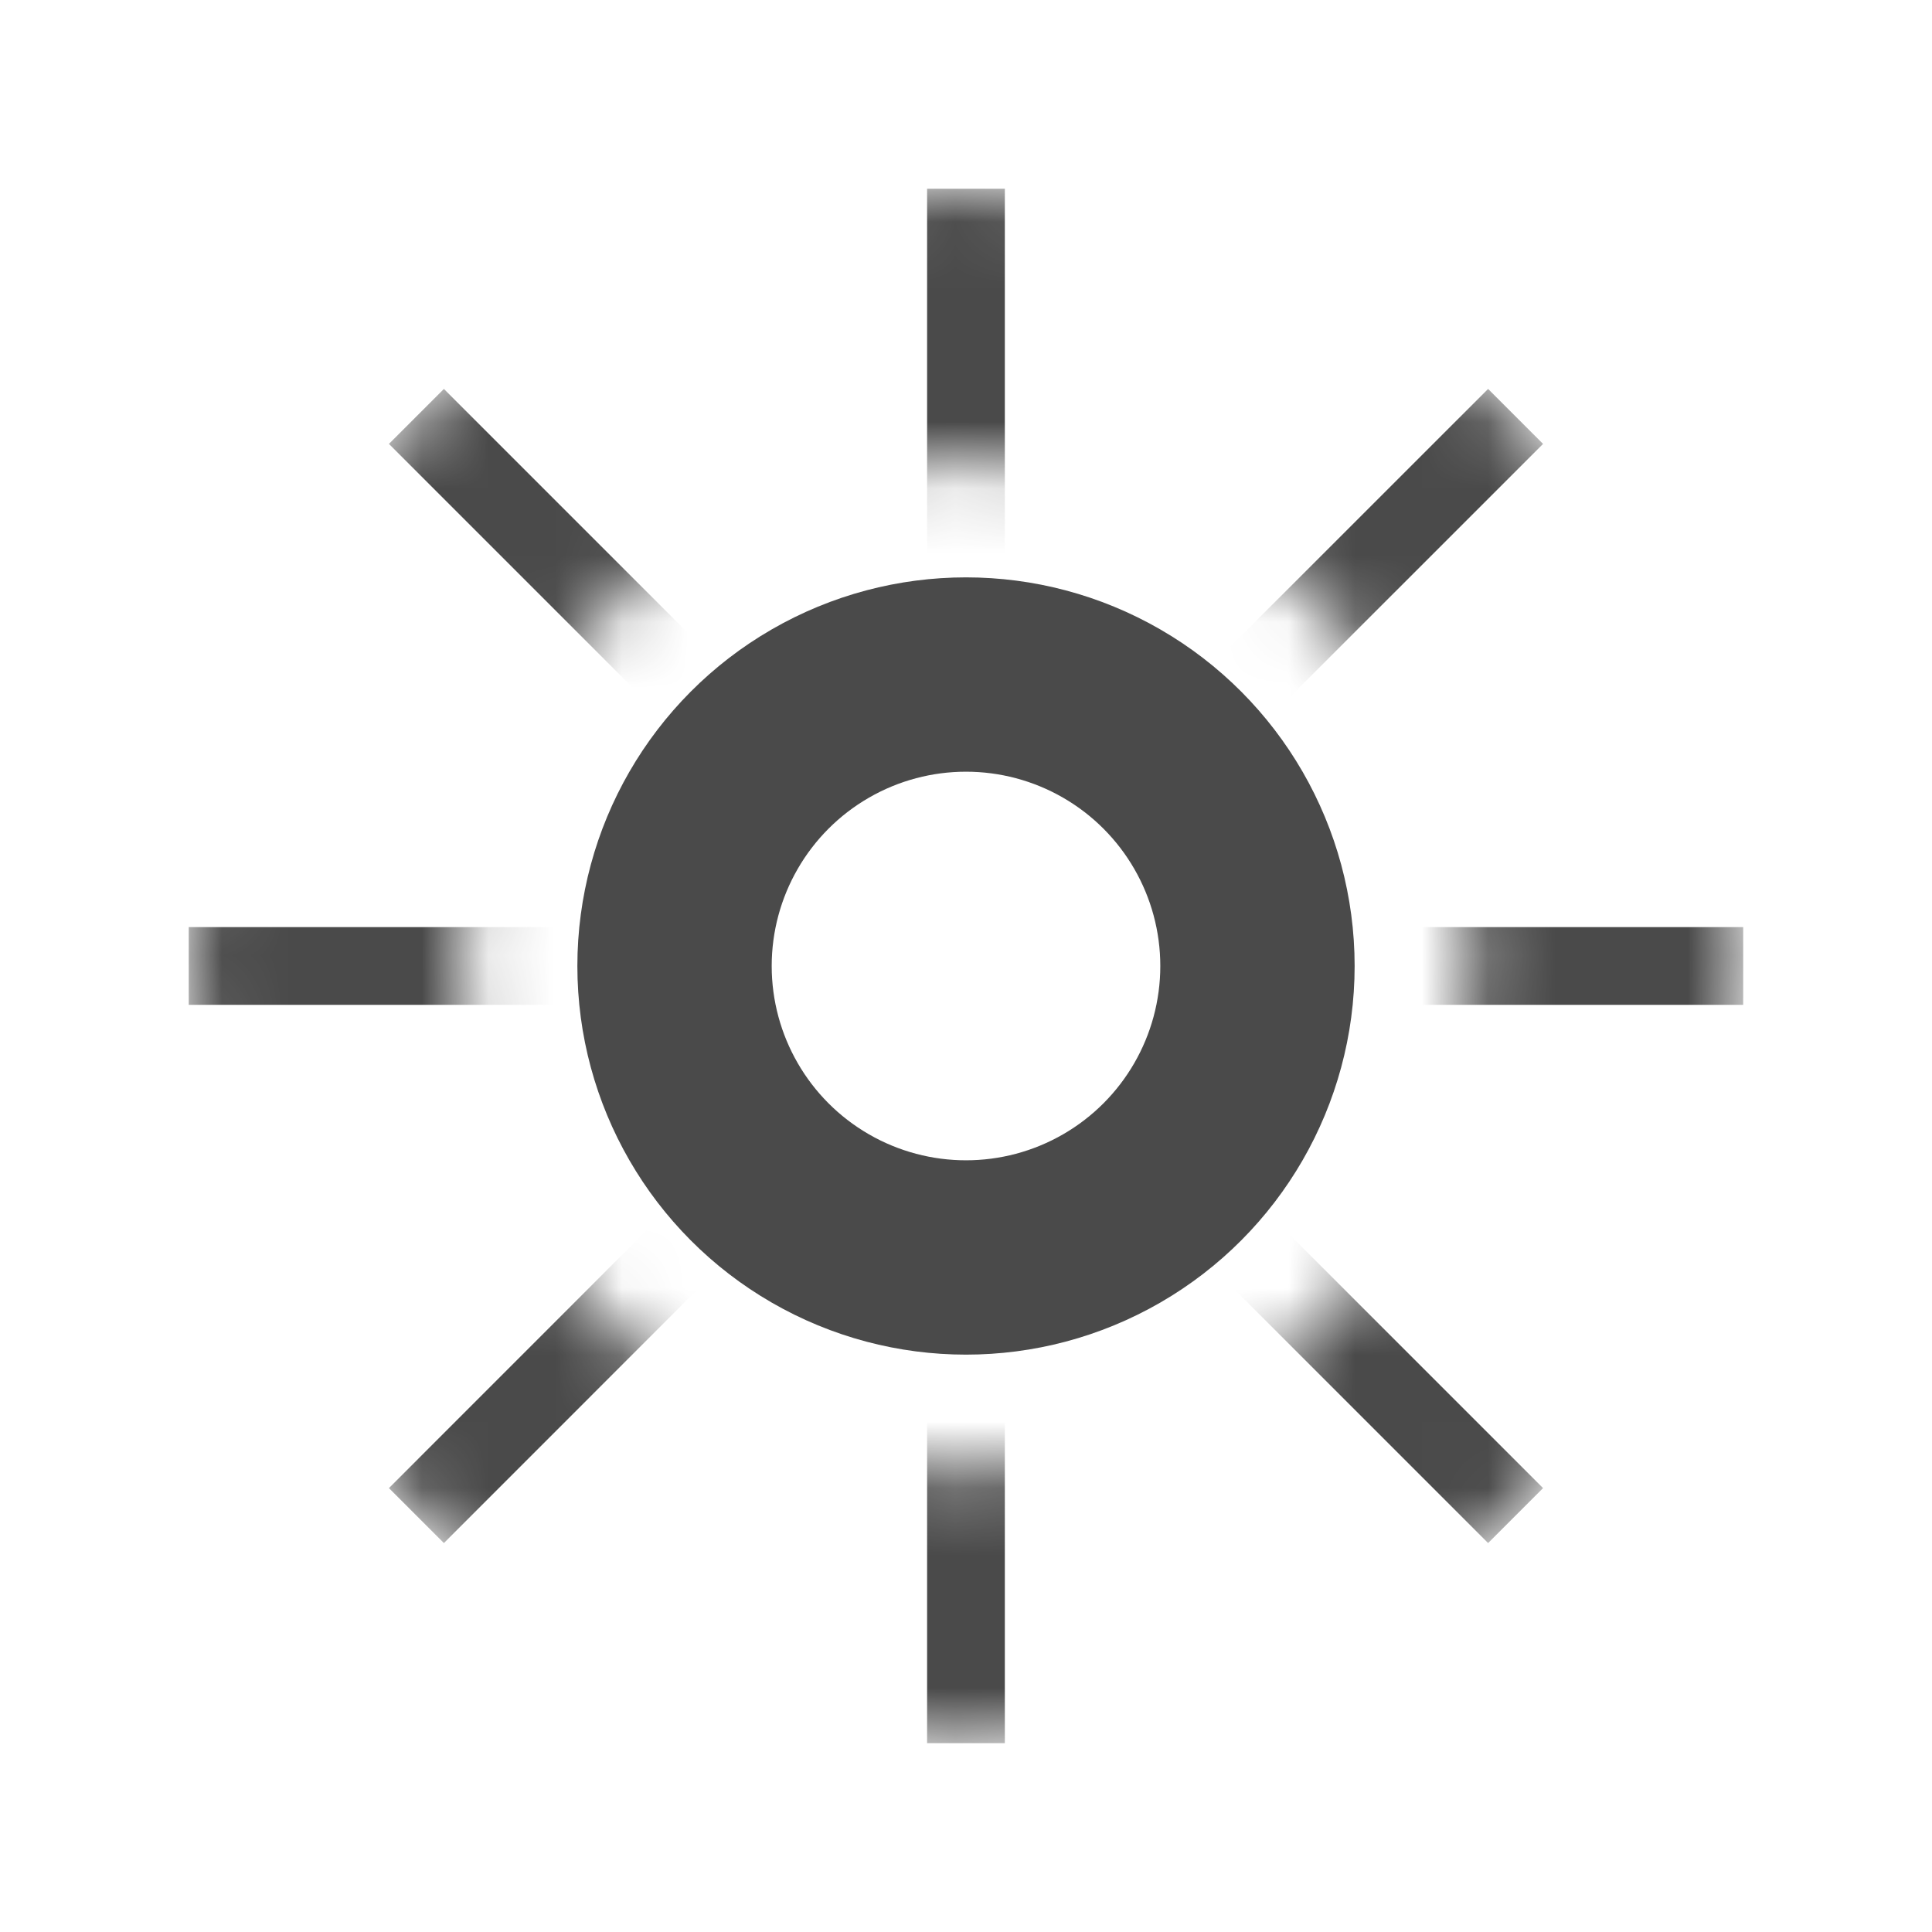 <?xml version="1.0" encoding="UTF-8"?>
<svg width="29px" height="29px" viewBox="0 0 29 29" version="1.1" xmlns="http://www.w3.org/2000/svg" xmlns:xlink="http://www.w3.org/1999/xlink">
    <title>F9193109-CA4E-48FF-A3D0-42F0C9FB9FEB</title>
    <defs>
        <path d="M11.667,0 C18.11,0 23.333,5.223 23.333,11.667 C23.333,18.11 18.11,23.333 11.667,23.333 C5.223,23.333 0,18.11 0,11.667 C0,5.223 5.223,0 11.667,0 Z M11.667,4.083 C7.479,4.083 4.083,7.479 4.083,11.667 C4.083,15.855 7.479,19.25 11.667,19.25 C15.855,19.25 19.25,15.855 19.25,11.667 C19.25,7.479 15.855,4.083 11.667,4.083 Z" id="path-1"></path>
    </defs>
    <g id="Welcome" stroke="none" stroke-width="1" fill="none" fill-rule="evenodd">
        <g id="Formulaire_de_vente" transform="translate(-194, -1086)">
            <g id="Group-6" transform="translate(56, 680)">
                <g id="Brightness-icon" transform="translate(138.5, 406.5)">
                    <rect id="bounds" x="0" y="0" width="28" height="28"></rect>
                    <circle id="Oval-" stroke="#4A4A4A" stroke-width="2.917" cx="14" cy="14" r="4.375"></circle>
                    <g id="Rectangle" transform="translate(2.333, 2.333)">
                        <mask id="mask-2" fill="white">
                            <use xlink:href="#path-1"></use>
                        </mask>
                        <g id="Mask"></g>
                        <path d="M12.25,0 L12.25,10.257 L19.504,3.005 L20.329,3.83 L13.074,11.083 L23.333,11.083 L23.333,12.25 L13.075,12.25 L20.329,19.504 L19.504,20.329 L12.25,13.075 L12.25,23.333 L11.083,23.333 L11.083,13.074 L3.83,20.329 L3.005,19.504 L10.257,12.25 L5.81865681e-13,12.25 L5.81937119e-13,11.083 L10.258,11.083 L3.005,3.83 L3.83,3.005 L11.083,10.258 L11.083,0 L12.25,0 Z" fill="#4A4A4A" mask="url(#mask-2)"></path>
                    </g>
                </g>
            </g>
        </g>
    </g>
</svg>